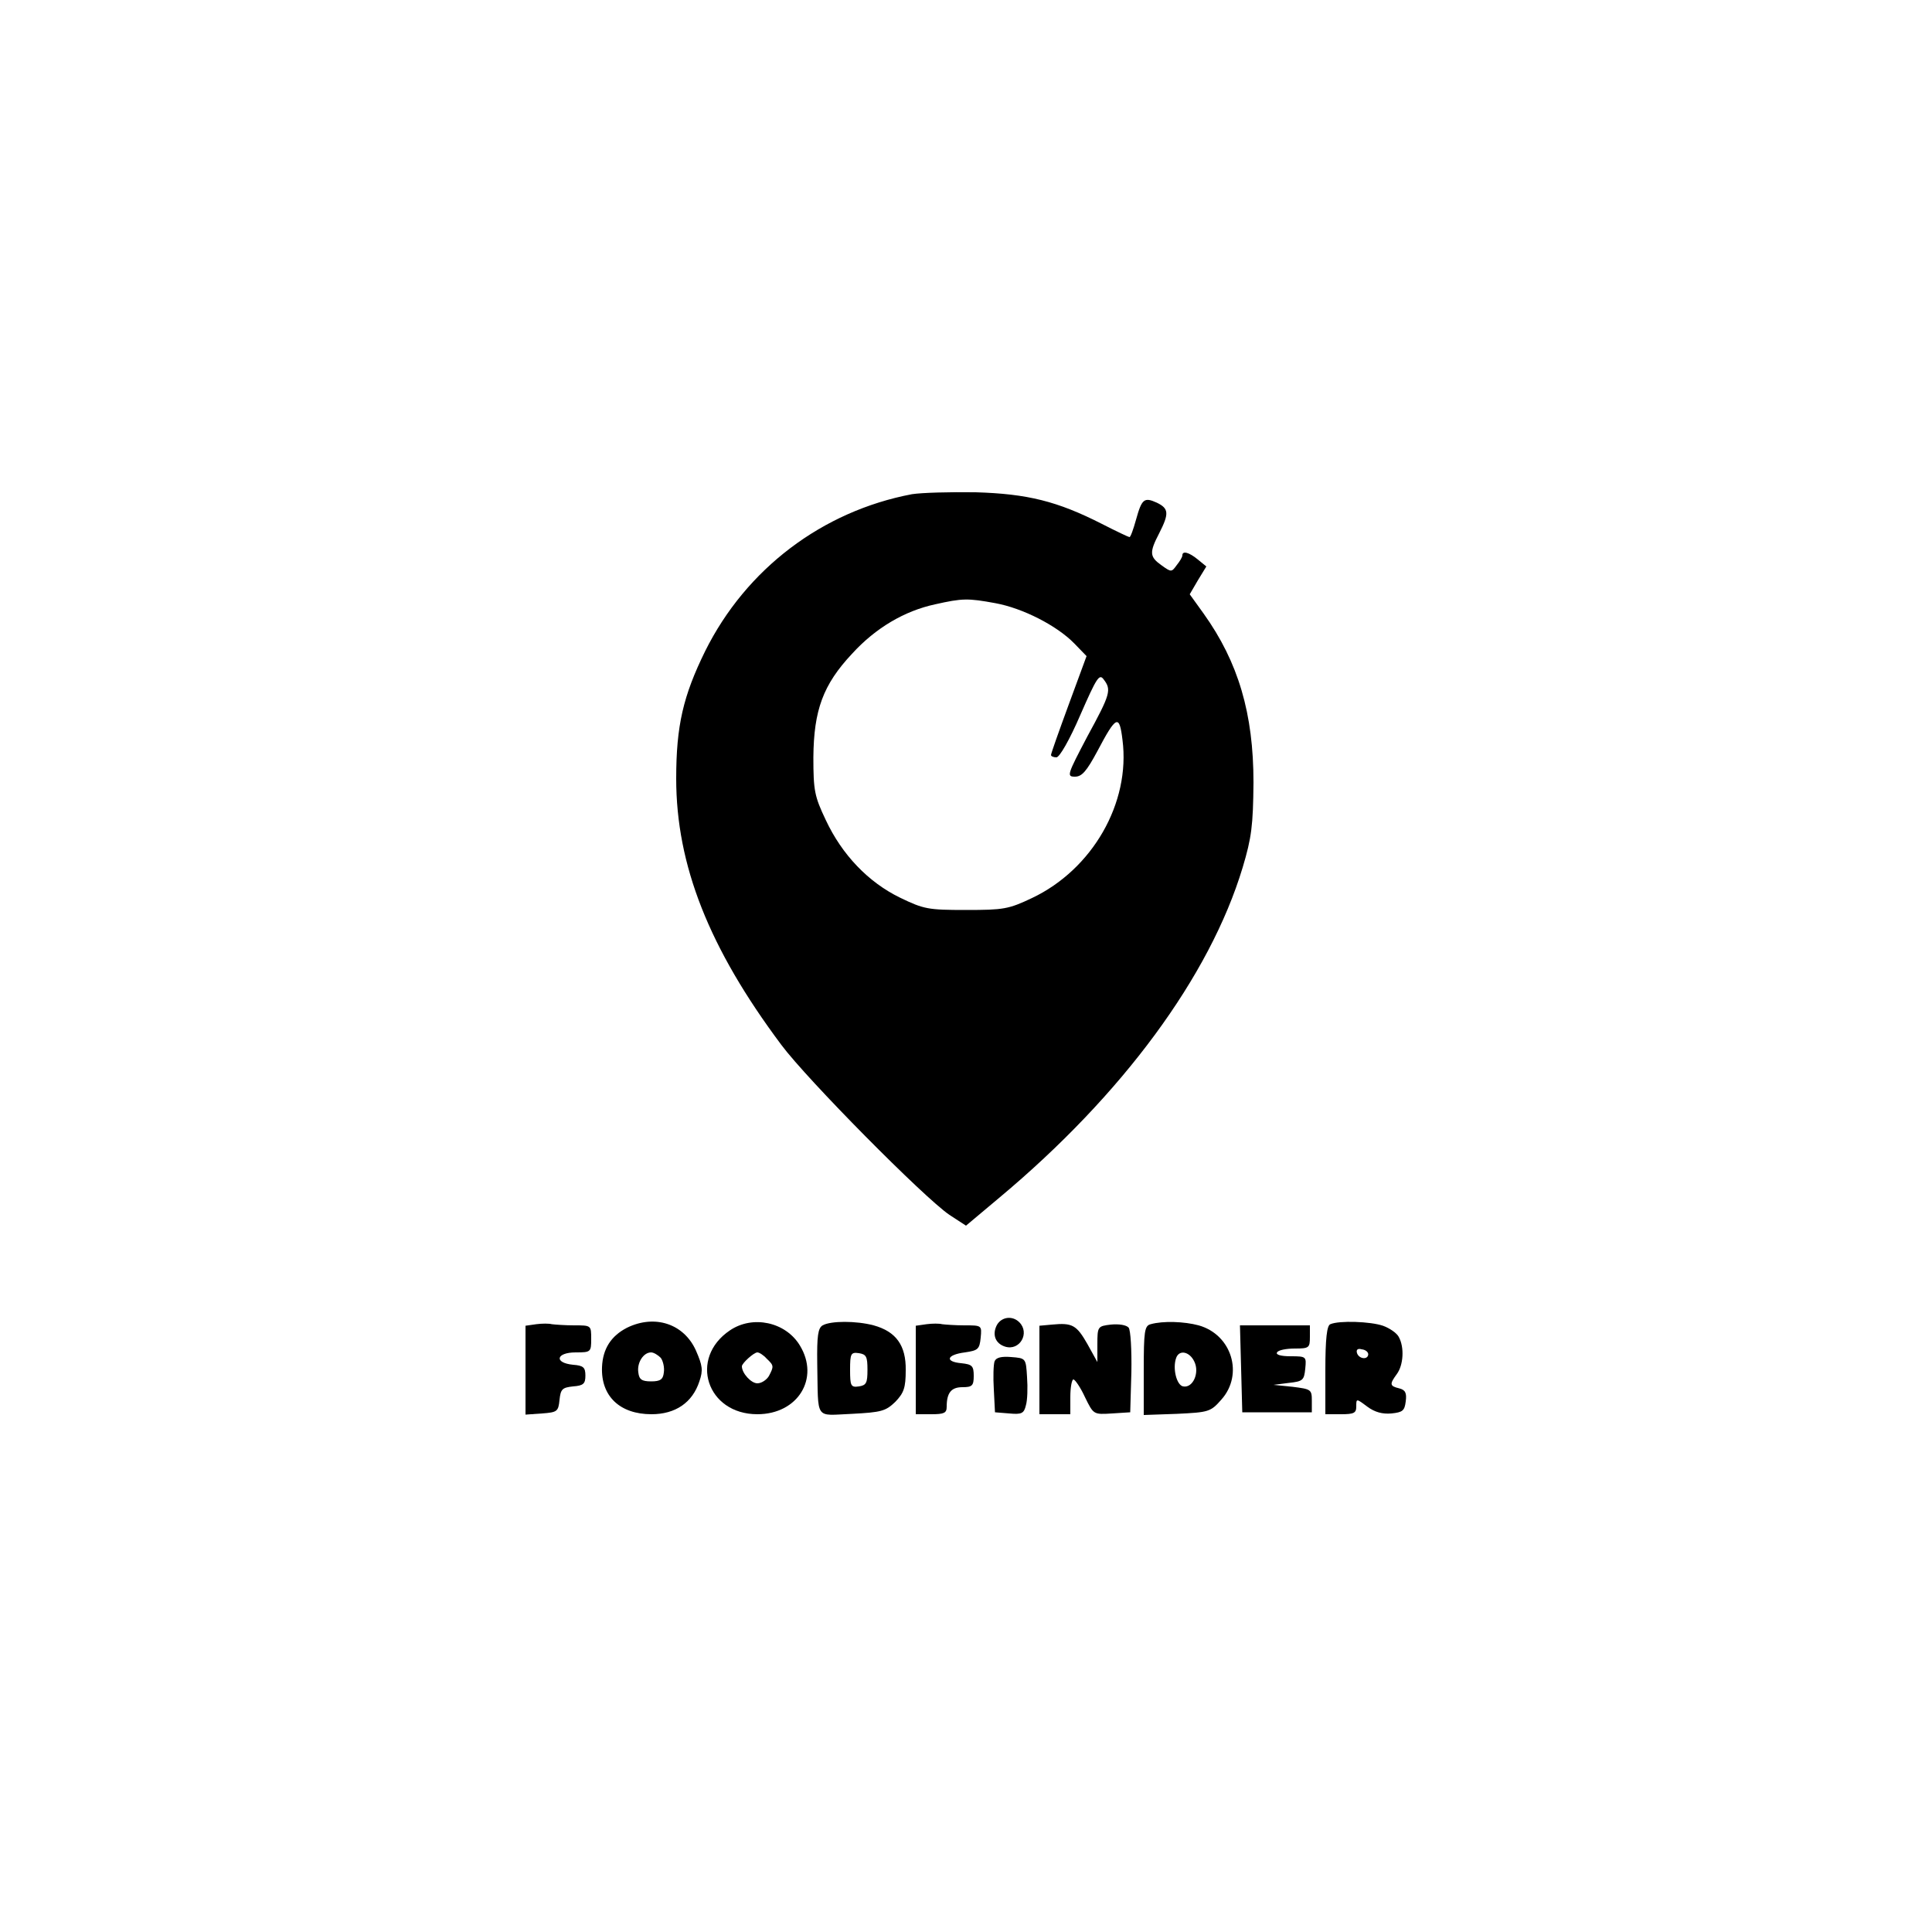 <?xml version="1.0" standalone="no"?>
<!DOCTYPE svg PUBLIC "-//W3C//DTD SVG 20010904//EN"
 "http://www.w3.org/TR/2001/REC-SVG-20010904/DTD/svg10.dtd">
<svg version="1.0" xmlns="http://www.w3.org/2000/svg"
 width="500pt" height="500pt" viewBox="0 0 500 500"
 preserveAspectRatio="xMidYMid meet">

<g transform="translate(0,500) scale(0.1,-0.1)"
fill="#000000" stroke="none">
<path d="M2360 3721 c-232 -44 -429 -193 -535 -406 -57 -116 -75 -193 -75
-330 0 -224 85 -439 272 -689 67 -90 369 -395 435 -440 l43 -28 87 73 c317
265 544 572 629 854 23 77 27 108 28 220 0 178 -39 311 -129 437 l-36 50 21
36 22 36 -22 18 c-23 19 -40 23 -40 11 0 -5 -7 -16 -15 -26 -13 -18 -14 -18
-39 0 -31 22 -32 33 -6 83 26 51 25 64 -6 79 -33 15 -39 10 -54 -44 -7 -25
-14 -45 -17 -45 -2 0 -34 15 -71 34 -116 59 -193 78 -327 82 -66 1 -140 -1
-165 -5z m216 -282 c71 -13 159 -58 204 -104 l32 -33 -46 -125 c-25 -68 -46
-127 -46 -131 0 -3 6 -6 14 -6 8 0 34 45 62 110 42 96 49 107 60 92 21 -27 18
-38 -42 -148 -52 -99 -54 -104 -32 -104 18 0 30 14 58 66 49 93 57 96 65 29
21 -163 -78 -335 -234 -409 -61 -29 -74 -31 -171 -31 -98 0 -109 2 -171 32
-82 40 -150 111 -192 201 -29 61 -32 76 -32 162 1 122 25 188 100 268 61 67
136 111 215 128 71 16 85 16 156 3z"/>
<path d="M2580 1571 c-13 -25 -4 -48 21 -56 38 -12 65 35 37 63 -18 18 -46 14
-58 -7z"/>
<path d="M1388 1573 l-28 -4 0 -115 0 -115 43 3 c39 3 42 5 45 35 3 28 7 32
35 35 27 2 32 7 32 28 0 21 -5 26 -32 28 -50 5 -44 32 7 32 39 0 40 1 40 35 0
35 0 35 -44 35 -24 0 -50 2 -58 3 -7 2 -25 2 -40 0z"/>
<path d="M1623 1564 c-41 -21 -63 -54 -65 -102 -3 -75 46 -122 128 -122 62 0
106 30 124 85 10 29 8 41 -9 80 -31 69 -106 94 -178 59z m87 -78 c6 -8 10 -25
8 -38 -2 -18 -9 -23 -33 -23 -24 0 -31 5 -33 23 -4 25 13 52 33 52 7 0 18 -7
25 -14z"/>
<path d="M1889 1557 c-107 -72 -60 -217 71 -217 105 0 162 93 110 178 -37 61
-122 79 -181 39z m95 -73 c19 -18 19 -20 6 -45 -6 -10 -19 -19 -30 -19 -16 0
-40 26 -40 44 0 8 31 36 40 36 5 0 16 -7 24 -16z"/>
<path d="M2129 1570 c-12 -7 -15 -27 -14 -99 3 -149 -8 -134 90 -130 76 4 87
7 112 31 22 23 27 36 27 82 1 64 -25 100 -83 116 -45 12 -111 12 -132 0z m116
-115 c0 -34 -3 -40 -22 -43 -21 -3 -23 1 -23 43 0 42 2 46 23 43 19 -3 22 -9
22 -43z"/>
<path d="M2398 1573 l-28 -4 0 -115 0 -114 40 0 c33 0 40 3 40 19 0 37 12 51
41 51 25 0 29 4 29 29 0 26 -4 30 -32 33 -44 4 -38 22 9 28 34 5 38 8 41 38 3
32 3 32 -42 32 -24 0 -50 2 -58 3 -7 2 -25 2 -40 0z"/>
<path d="M2723 1572 l-33 -3 0 -115 0 -114 40 0 40 0 0 45 c0 25 4 45 8 45 4
0 18 -20 30 -46 22 -45 22 -45 70 -42 l47 3 3 104 c1 58 -2 108 -7 115 -6 7
-25 10 -46 8 -34 -4 -35 -5 -35 -51 l0 -46 -26 47 c-28 49 -39 55 -91 50z"/>
<path d="M2978 1573 c-16 -4 -18 -18 -18 -120 l0 -115 86 3 c82 4 87 5 115 37
58 65 27 168 -59 192 -37 10 -92 12 -124 3z m113 -97 c14 -29 -4 -69 -29 -64
-17 3 -28 47 -18 74 8 22 35 16 47 -10z"/>
<path d="M3443 1573 c-9 -3 -13 -37 -13 -119 l0 -114 40 0 c34 0 40 3 40 20 0
21 0 21 28 0 20 -15 40 -20 63 -18 29 3 34 7 37 31 3 22 -1 30 -17 34 -25 6
-25 11 -6 37 17 23 20 69 5 96 -5 10 -24 23 -41 29 -32 11 -113 14 -136 4z
m98 -78 c-1 -15 -24 -12 -29 3 -3 9 2 13 12 10 10 -1 17 -7 17 -13z"/>
<path d="M3212 1458 l3 -113 90 0 90 0 0 30 c0 29 -2 30 -50 36 l-50 5 40 5
c37 4 40 7 43 37 3 31 3 32 -38 32 -25 0 -39 4 -35 10 3 6 24 10 46 10 37 0
39 2 39 30 l0 30 -90 0 -91 0 3 -112z"/>
<path d="M2574 1477 c-3 -8 -4 -41 -2 -73 l3 -59 37 -3 c32 -3 38 0 43 21 4
13 5 46 3 73 -3 49 -3 49 -41 52 -25 2 -39 -1 -43 -11z"/>
</g>
</svg>
